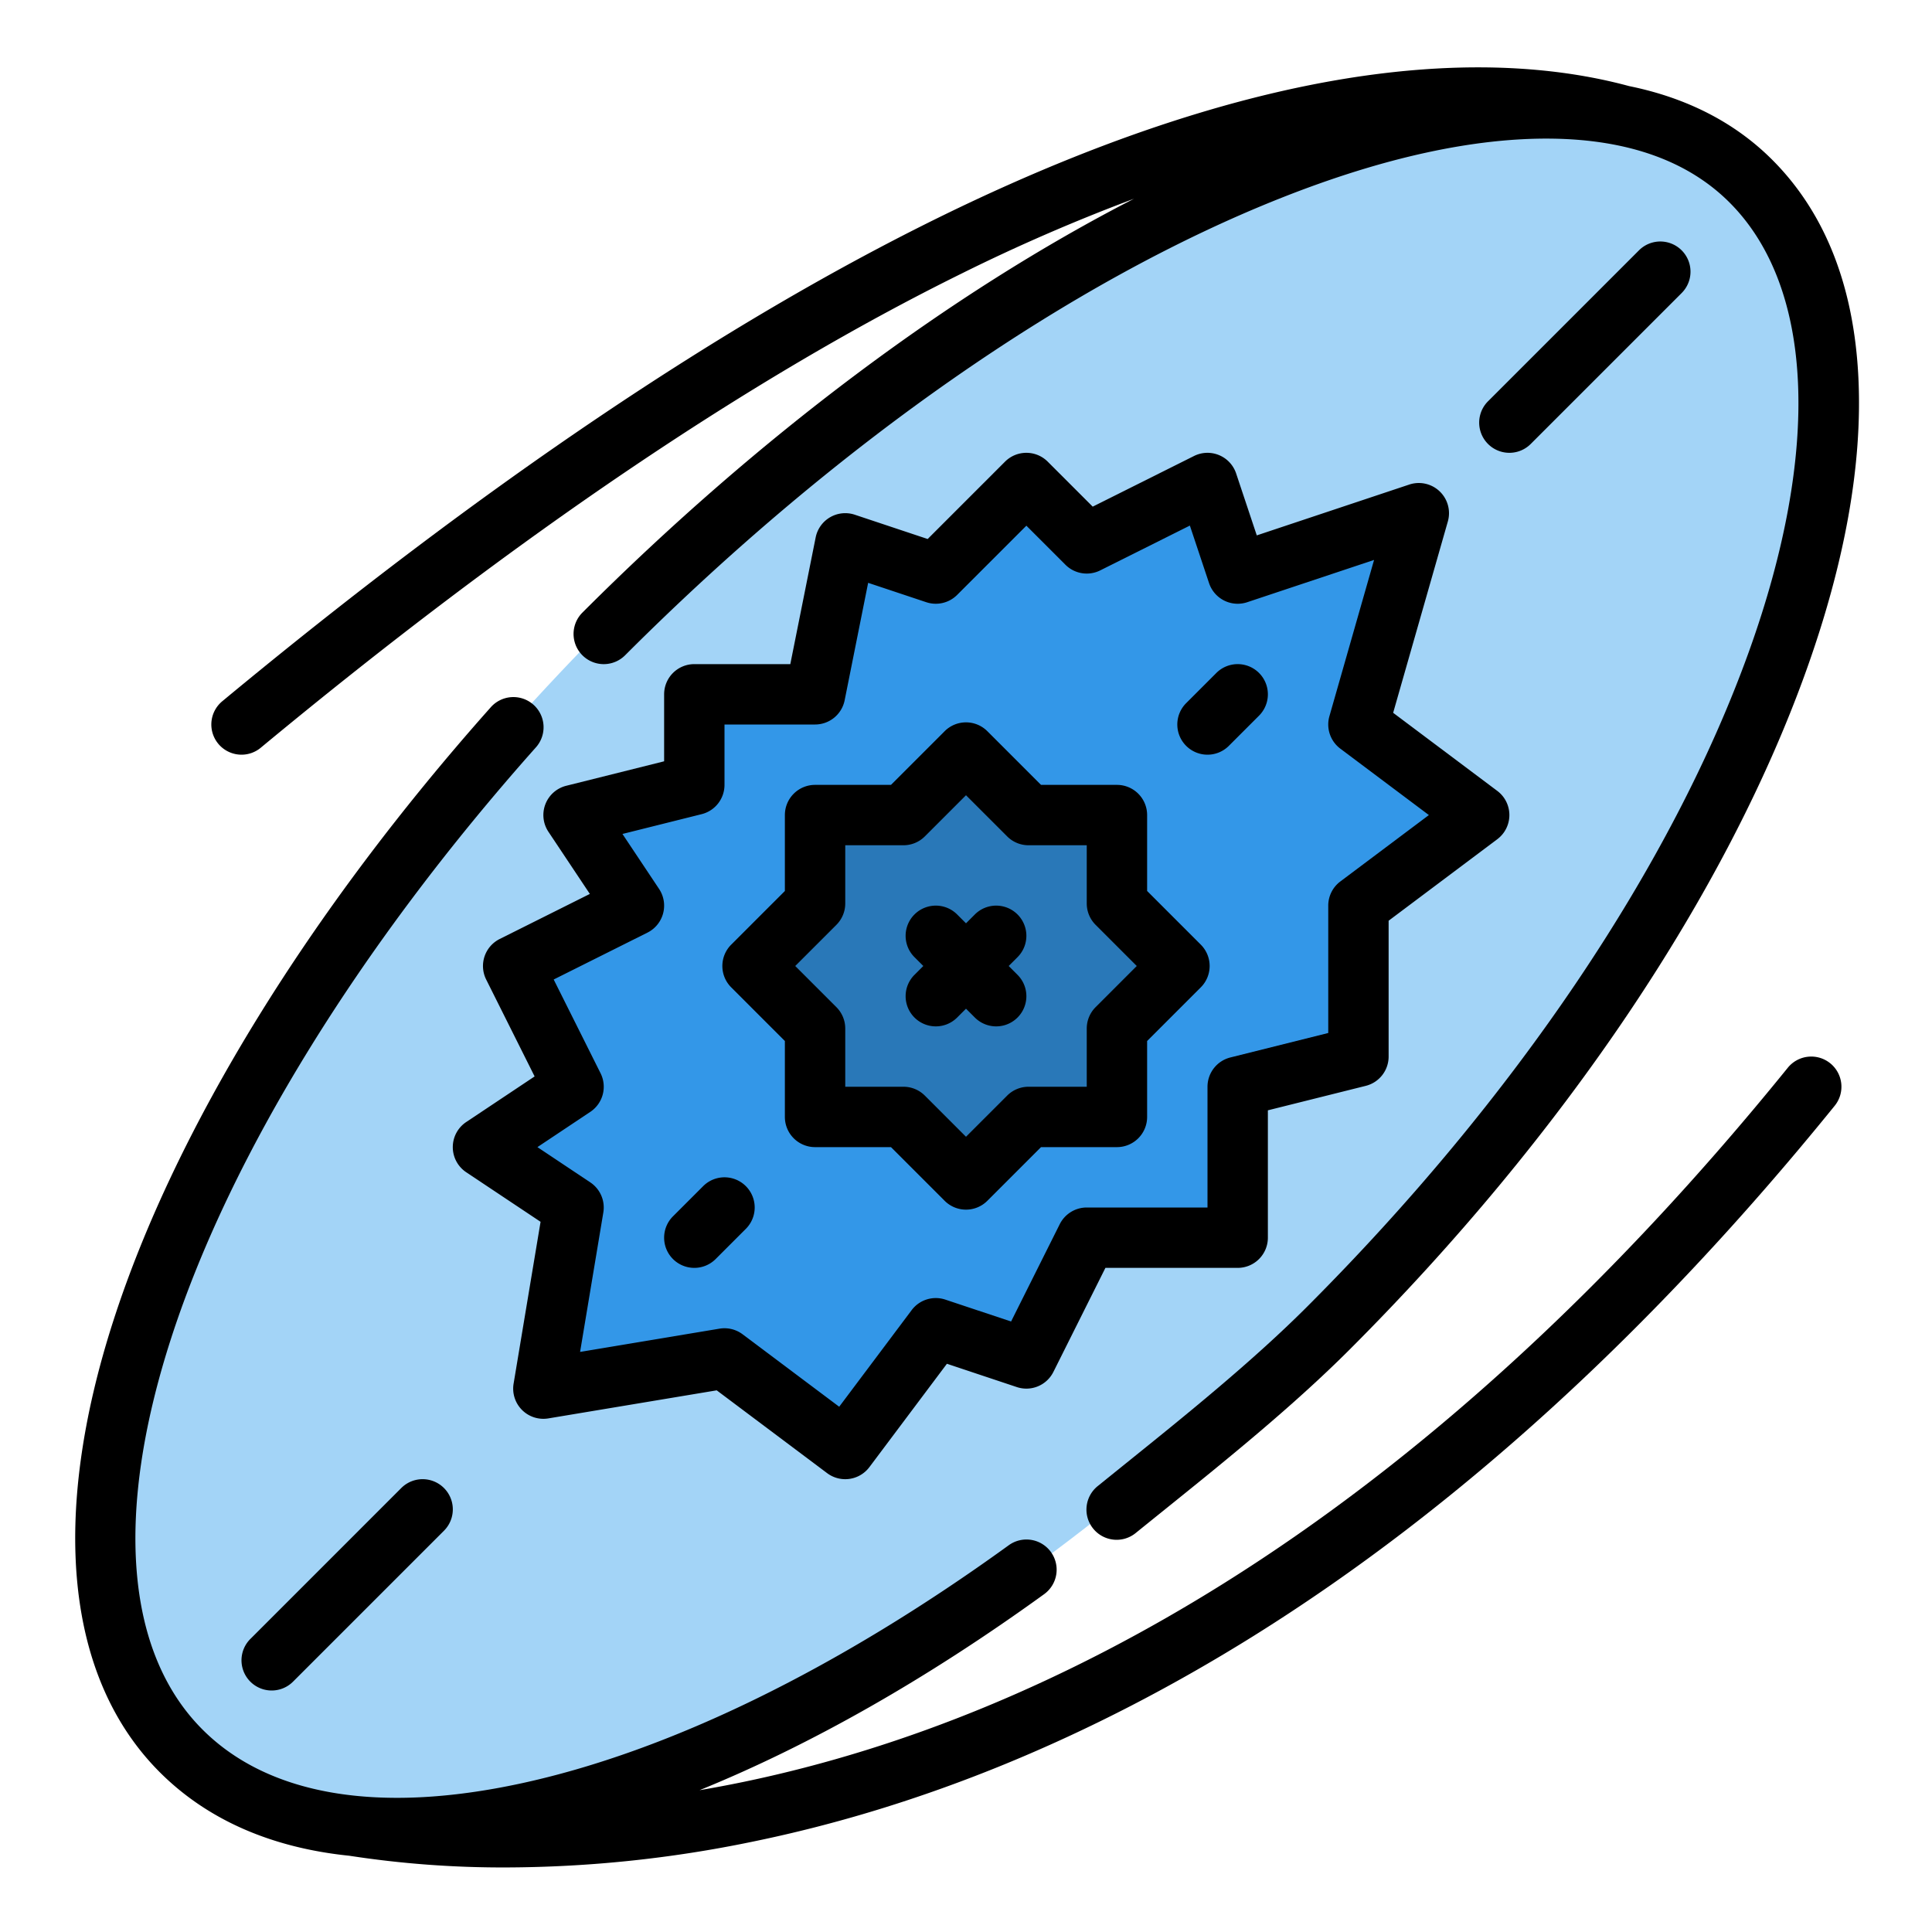 <svg id="Filled" height="512" viewBox="0 0 512 512" width="512" xmlns="http://www.w3.org/2000/svg"><ellipse cx="255" cy="258" fill="#a3d4f7" rx="296" ry="132" transform="matrix(.707 -.707 .707 .707 -107.746 255.879)"/><path d="m184 184v24l-32 8 16 24-32 16 16 32-24 16 24 16-8 48 48-8 32 24 24-32 24 8 16-32h40v-40l32-8v-40l32-24-32-24 16-56-48 16-8-24-32 16-16-16-24 24-24-8-8 40z" fill="#3397e8"/><path d="m256 199.431 16.569 16.569h23.431v23.431l16.569 16.569-16.569 16.569v23.431h-23.431l-16.569 16.569-16.569-16.569h-23.431v-23.431l-16.569-16.569 16.569-16.569v-23.431h23.431z" fill="#2978b8"/><path d="m64 200a7.97 7.97 0 0 0 5.1-1.841c67.377-55.845 129.929-98.159 185.923-125.759a483.613 483.613 0 0 1 45.493-19.729c-48.674 24.981-99.5 63-146.173 109.674a8 8 0 0 0 11.314 11.314c55.952-55.954 117.772-99.028 174.071-121.289 26.931-10.649 51.029-15.9 71.6-15.628 20.246.274 36.063 5.965 47.013 16.915 22.385 22.385 24.279 65.705 5.2 118.854-20.457 56.978-62.078 118.713-117.2 173.832-14.54 14.54-32.317 28.857-48 41.488q-3.766 3.034-7.377 5.953a8 8 0 1 0 10.07 12.432q3.585-2.9 7.342-5.924c16-12.884 34.131-27.487 49.28-42.635 56.753-56.753 99.7-120.586 120.942-179.74 10.32-28.744 15-54.9 13.9-77.739-1.171-24.392-8.856-43.85-22.841-57.835-9.933-9.932-22.728-16.437-37.926-19.526-14.075-3.807-32.372-6.137-55.471-4.356-37.226 2.872-79.714 15.856-126.285 38.592-57.646 28.147-121.935 71.473-191.075 128.788a8 8 0 0 0 5.1 14.159z"/><path d="m320 200a7.976 7.976 0 0 0 5.657-2.343l8-8a8 8 0 0 0 -11.314-11.314l-8 8a8 8 0 0 0 5.657 13.657z"/><path d="m184 336a7.976 7.976 0 0 0 5.657-2.343l8-8a8 8 0 1 0 -11.314-11.314l-8 8a8 8 0 0 0 5.657 13.657z"/><path d="m138.343 373.657a8 8 0 0 0 6.972 2.234l44.623-7.437 29.262 21.946a8 8 0 0 0 11.2-1.6l20.54-27.387 18.53 6.176a8 8 0 0 0 9.685-4.011l13.789-27.578h35.056a8 8 0 0 0 8-8v-33.754l25.94-6.485a8 8 0 0 0 6.06-7.761v-36l28.8-21.6a8 8 0 0 0 0-12.8l-27.6-20.7 14.492-50.7a8 8 0 0 0 -10.222-9.787l-40.41 13.47-5.471-16.411a8 8 0 0 0 -11.167-4.625l-26.842 13.419-11.923-11.923a8 8 0 0 0 -11.314 0l-20.5 20.5-19.309-6.436a8 8 0 0 0 -10.375 6.02l-6.718 33.573h-25.441a8 8 0 0 0 -8 8v17.754l-25.94 6.485a8 8 0 0 0 -4.716 12.2l10.973 16.461-23.9 11.948a8 8 0 0 0 -3.577 10.733l12.841 25.683-18.124 12.083a8 8 0 0 0 0 13.312l19.7 13.131-7.149 42.9a8 8 0 0 0 2.235 6.967zm4.079-69.657 14.016-9.344a8 8 0 0 0 2.717-10.234l-12.422-24.844 24.845-12.423a8 8 0 0 0 3.078-11.592l-9.7-14.555 20.986-5.247a8 8 0 0 0 6.058-7.761v-16h24a8 8 0 0 0 7.845-6.431l6.222-31.114 15.4 5.134a8 8 0 0 0 8.187-1.932l18.346-18.344 10.343 10.344a8 8 0 0 0 9.235 1.5l23.75-11.874 5.083 15.249a8 8 0 0 0 10.119 5.059l33.611-11.2-11.833 41.409a8 8 0 0 0 2.892 8.6l23.467 17.6-23.467 17.6a8 8 0 0 0 -3.2 6.4v33.754l-25.94 6.485a8 8 0 0 0 -6.06 7.761v32h-32a8 8 0 0 0 -7.155 4.422l-12.9 25.794-17.418-5.805a7.994 7.994 0 0 0 -8.93 2.789l-19.2 25.6-25.6-19.2a8 8 0 0 0 -6.115-1.491l-36.953 6.159 6.159-36.953a8 8 0 0 0 -3.453-7.971z"/><path d="m208 275.882v20.118a8 8 0 0 0 8 8h20.118l14.225 14.225a8 8 0 0 0 11.314 0l14.225-14.225h20.118a8 8 0 0 0 8-8v-20.118l14.225-14.225a8 8 0 0 0 0-11.314l-14.225-14.225v-20.118a8 8 0 0 0 -8-8h-20.118l-14.225-14.225a8 8 0 0 0 -11.314 0l-14.225 14.225h-20.118a8 8 0 0 0 -8 8v20.118l-14.225 14.225a8 8 0 0 0 0 11.314zm13.657-30.794a8 8 0 0 0 2.343-5.656v-15.432h15.432a8 8 0 0 0 5.656-2.343l10.912-10.911 10.912 10.911a8 8 0 0 0 5.656 2.343h15.432v15.432a8 8 0 0 0 2.343 5.656l10.911 10.912-10.911 10.912a8 8 0 0 0 -2.343 5.656v15.432h-15.432a8 8 0 0 0 -5.656 2.343l-10.912 10.911-10.912-10.911a8 8 0 0 0 -5.656-2.343h-15.432v-15.432a8 8 0 0 0 -2.343-5.656l-10.911-10.912z"/><path d="m242.343 269.657a8 8 0 0 0 11.314 0l2.343-2.344 2.343 2.344a8 8 0 0 0 11.314-11.314l-2.344-2.343 2.344-2.343a8 8 0 0 0 -11.314-11.314l-2.343 2.344-2.343-2.344a8 8 0 0 0 -11.314 11.314l2.344 2.343-2.344 2.343a8 8 0 0 0 0 11.314z"/><path d="m405.657 117.657 40-40a8 8 0 0 0 -11.314-11.314l-40 40a8 8 0 0 0 11.314 11.314z"/><path d="m106.343 394.343-40 40a8 8 0 0 0 11.314 11.314l40-40a8 8 0 0 0 -11.314-11.314z"/><path d="m485.036 281.784a8 8 0 0 0 -11.252 1.18c-46.909 57.908-97.131 103.84-149.269 136.522-41.563 26.054-84.438 43.793-127.433 52.727q-5.97 1.24-11.7 2.206c29.323-11.909 60.242-29.454 91.31-51.938a8 8 0 1 0 -9.38-12.962c-45.36 32.826-90.081 54.652-129.33 63.12-37.682 8.129-66.842 3.186-84.323-14.3-20.425-20.424-23.351-57.318-8.241-103.886 15.751-48.545 50.043-104.07 96.56-156.347a8 8 0 1 0 -11.953-10.635c-47.957 53.896-83.409 111.445-99.825 162.048-17.064 52.581-12.75 95.245 12.143 120.138 12.613 12.613 29.611 20.024 50.222 22.135a266.964 266.964 0 0 0 41.42 3.1 325.907 325.907 0 0 0 65.242-6.786c44.991-9.2 89.768-27.576 133.088-54.628 53.89-33.652 105.67-80.9 153.9-140.443a8 8 0 0 0 -1.179-11.251z"/></svg>